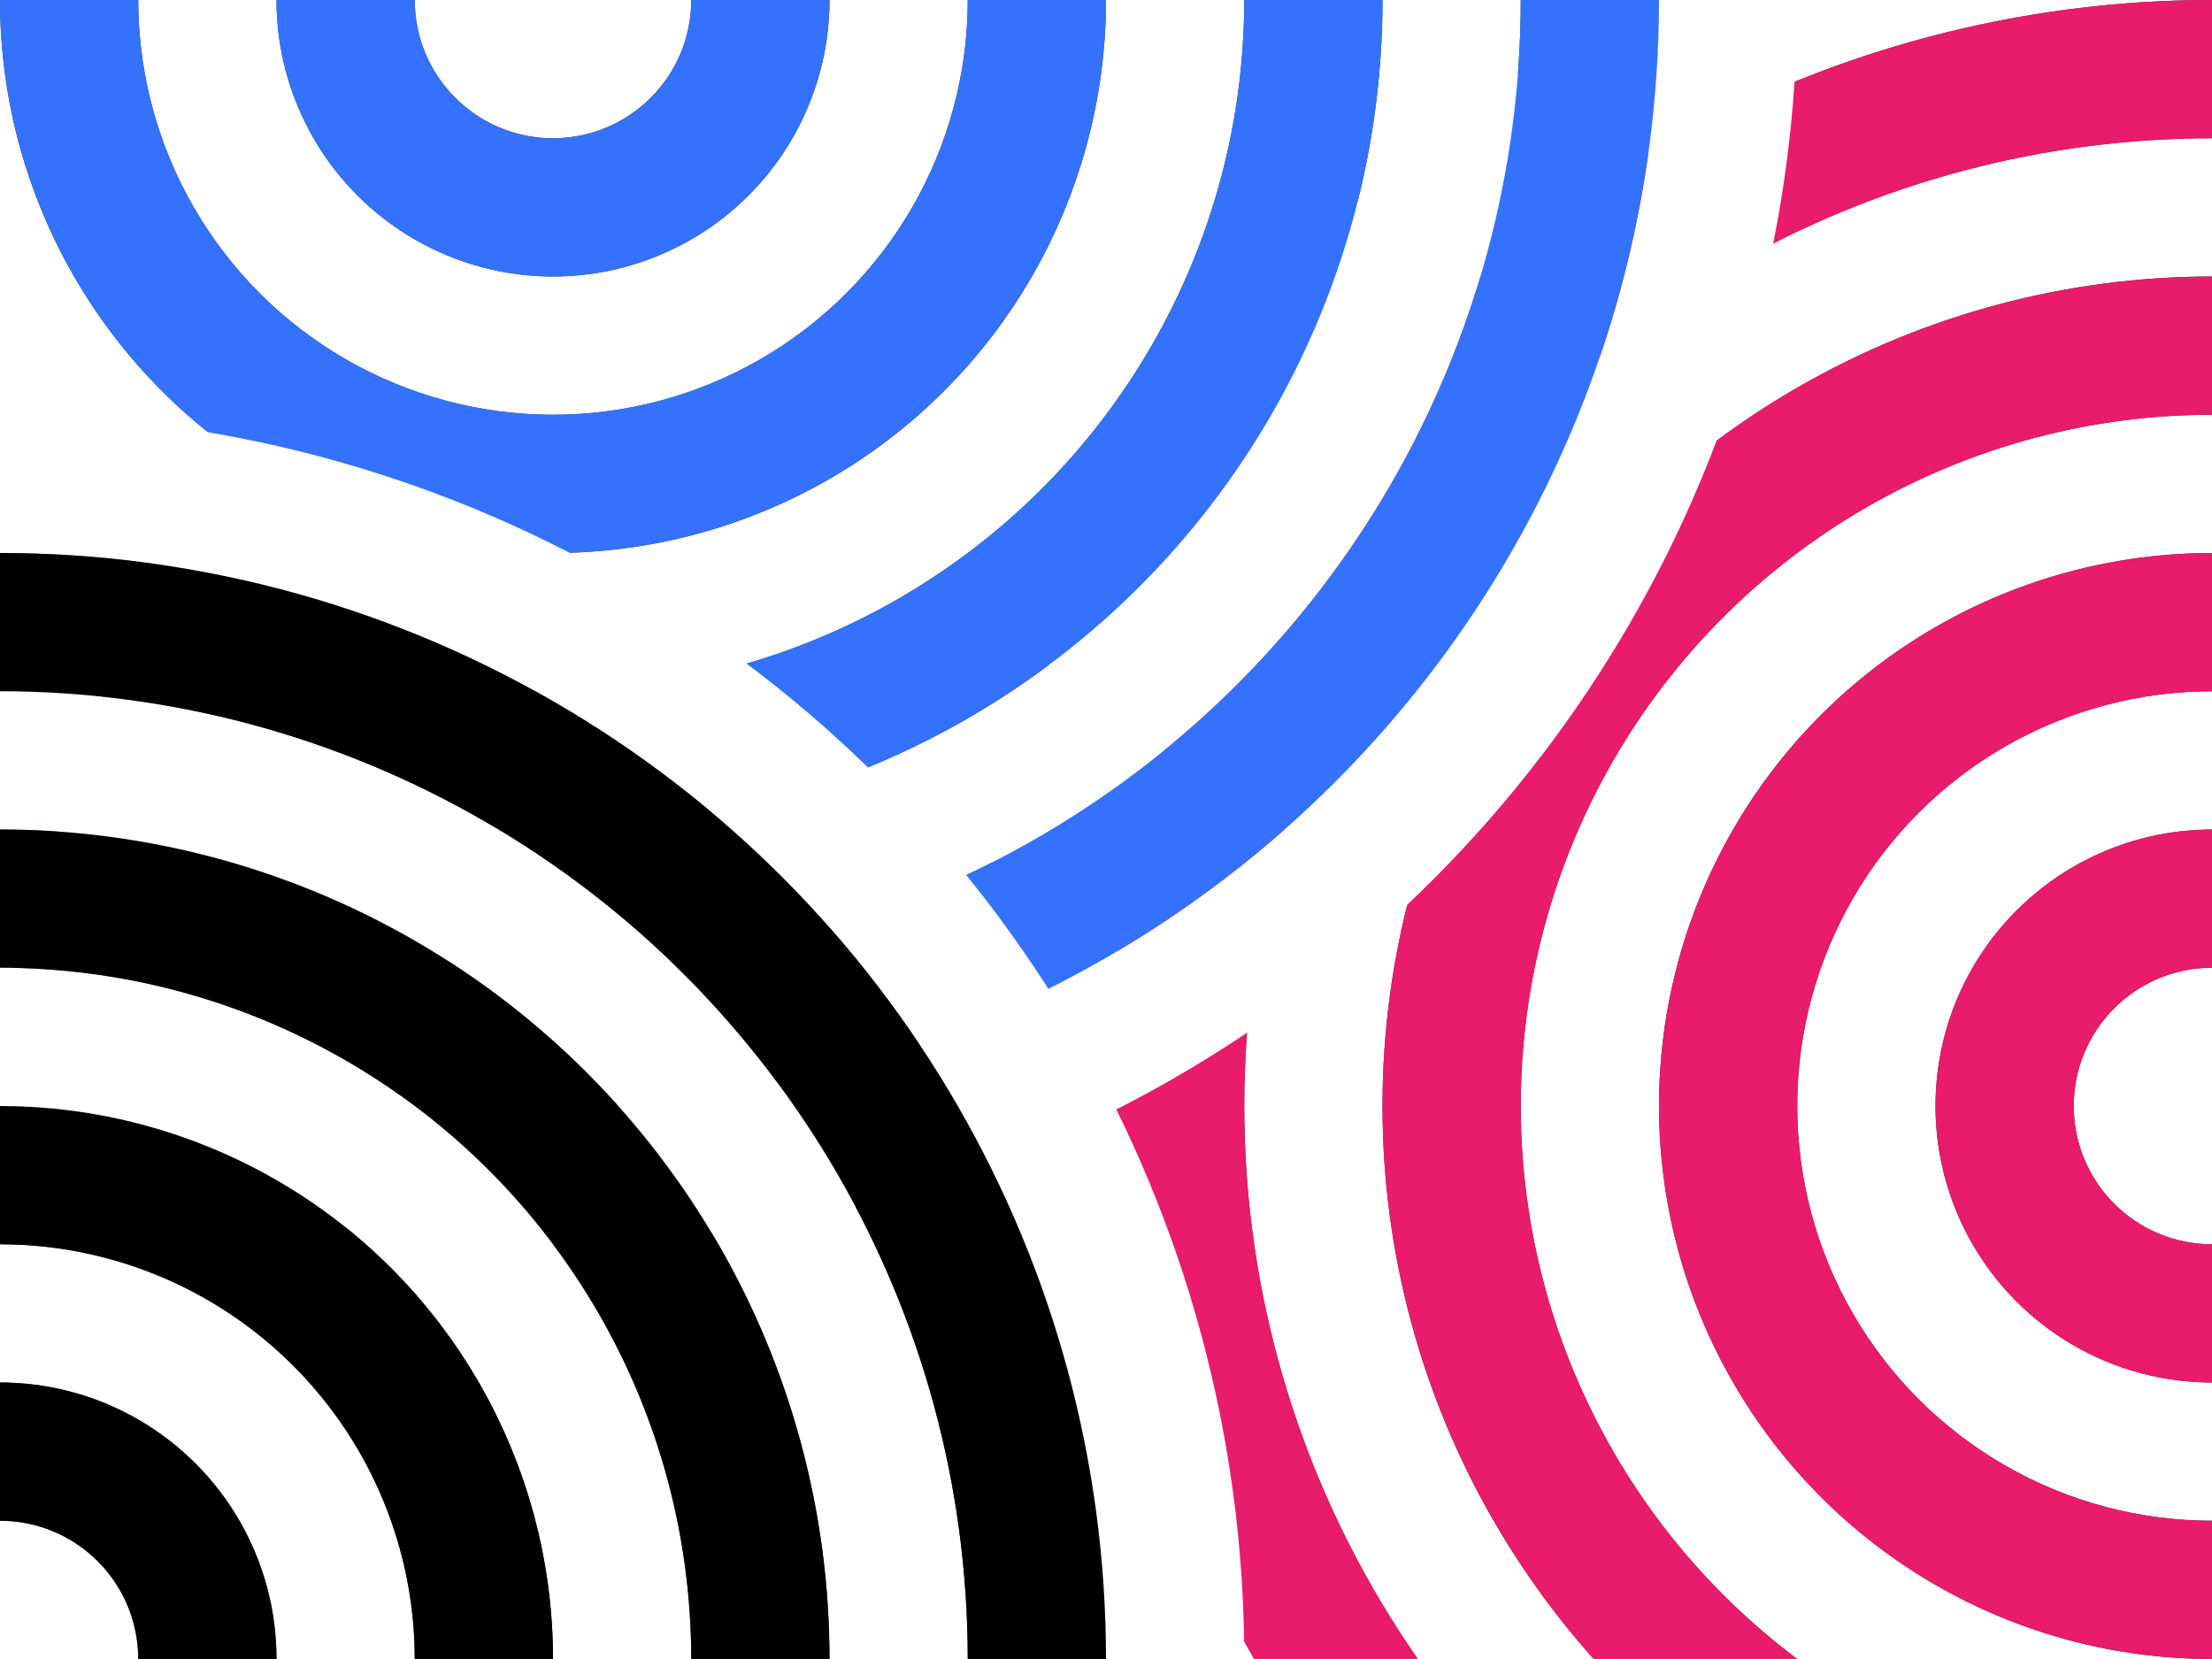 <?xml version="1.0" encoding="UTF-8" standalone="no"?>
<!-- Created with Inkscape (http://www.inkscape.org/) -->

<svg
   xmlns:dc="http://purl.org/dc/elements/1.1/"
   xmlns:cc="http://creativecommons.org/ns#"
   xmlns:rdf="http://www.w3.org/1999/02/22-rdf-syntax-ns#"
   xmlns:svg="http://www.w3.org/2000/svg"
   xmlns="http://www.w3.org/2000/svg"
   xmlns:sodipodi="http://sodipodi.sourceforge.net/DTD/sodipodi-0.dtd"
   xmlns:inkscape="http://www.inkscape.org/namespaces/inkscape"
   width="64"
   height="48"
   viewBox="0 0 64 48"
   id="svg2"
   version="1.1"
   inkscape:version="0.91+devel+osxmenu r12911"
   sodipodi:docname="image1.svg">
  <rect x="0" y="0" width="64" height="48" fill="#333333" stroke="none"/>
  <defs
     id="defs4" />
  <sodipodi:namedview
     id="base"
     pagecolor="#ffffff"
     bordercolor="#666666"
     borderopacity="1.0"
     inkscape:pageopacity="0.0"
     inkscape:pageshadow="2"
     inkscape:zoom="2.4257813"
     inkscape:cx="6.3483067"
     inkscape:cy="24"
     inkscape:document-units="px"
     inkscape:current-layer="layer1"
     showgrid="true"
     units="px">
    <inkscape:grid
       type="xygrid"
       id="grid4143" />
  </sodipodi:namedview>
  <g
     inkscape:label="Laag 1"
     inkscape:groupmode="layer"
     id="layer1"
     transform="translate(0,-1074.52)">
    <g
       transform="translate(64,-16)"
       id="g4371"
       style="stroke:#ffffff;stroke-opacity:1">
      <circle
         r="26"
         cy="1122.52"
         cx="-4.5439535e-07"
         id="circle4373"
         style="opacity:1;fill:none;fill-opacity:1;stroke:#ffffff;stroke-width:4;stroke-linecap:butt;stroke-linejoin:round;stroke-miterlimit:4;stroke-dasharray:none;stroke-dashoffset:18;stroke-opacity:1" />
      <circle
         r="18"
         cy="1122.52"
         cx="-2.9747287e-07"
         style="opacity:1;fill:none;fill-opacity:1;stroke:#ffffff;stroke-width:4;stroke-linecap:butt;stroke-linejoin:round;stroke-miterlimit:4;stroke-dasharray:none;stroke-dashoffset:18;stroke-opacity:1"
         id="circle4375" />
      <circle
         r="10"
         cy="1122.52"
         cx="-1.4055038e-07"
         id="circle4377"
         style="opacity:1;fill:none;fill-opacity:1;stroke:#ffffff;stroke-width:4;stroke-linecap:butt;stroke-linejoin:round;stroke-miterlimit:4;stroke-dasharray:none;stroke-dashoffset:18;stroke-opacity:1" />
      <circle
         r="2"
         cy="1122.52"
         cx="1.6372097e-08"
         style="opacity:1;fill:none;fill-opacity:1;stroke:#ffffff;stroke-width:4;stroke-linecap:butt;stroke-linejoin:round;stroke-miterlimit:4;stroke-dasharray:none;stroke-dashoffset:18;stroke-opacity:1"
         id="circle4379" />
      <circle
         r="34"
         cy="1122.52"
         cx="-6.1131783e-07"
         style="opacity:1;fill:none;fill-opacity:1;stroke:#ffffff;stroke-width:4;stroke-linecap:butt;stroke-linejoin:round;stroke-miterlimit:4;stroke-dasharray:none;stroke-dashoffset:18;stroke-opacity:1"
         id="circle4381" />
    </g>
    <g
       transform="translate(64,-16)"
       id="g4383"
       style="stroke:#e91b6b;stroke-opacity:1">
      <circle
         r="22"
         cy="1122.52"
         cx="-3.6737984e-07"
         id="circle4385"
         style="opacity:1;fill:none;fill-opacity:1;stroke:#e91b6b;stroke-width:4;stroke-linecap:butt;stroke-linejoin:round;stroke-miterlimit:4;stroke-dasharray:none;stroke-dashoffset:18;stroke-opacity:1" />
      <circle
         r="14"
         cy="1122.52"
         cx="-2.1045736e-07"
         style="opacity:1;fill:none;fill-opacity:1;stroke:#e91b6b;stroke-width:4;stroke-linecap:butt;stroke-linejoin:round;stroke-miterlimit:4;stroke-dasharray:none;stroke-dashoffset:18;stroke-opacity:1"
         id="circle4387" />
      <circle
         r="6"
         cy="1122.52"
         cx="-5.353488e-08"
         id="circle4389"
         style="opacity:1;fill:none;fill-opacity:1;stroke:#e91b6b;stroke-width:4;stroke-linecap:butt;stroke-linejoin:round;stroke-miterlimit:4;stroke-dasharray:none;stroke-dashoffset:18;stroke-opacity:1" />
      <circle
         r="30"
         cy="1122.52"
         cx="-5.2430232e-07"
         style="opacity:1;fill:none;fill-opacity:1;stroke:#e91b6b;stroke-width:4;stroke-linecap:butt;stroke-linejoin:round;stroke-miterlimit:4;stroke-dasharray:none;stroke-dashoffset:18;stroke-opacity:1"
         id="circle4391" />
    </g>
    <g
       style="stroke:#ffffff;stroke-opacity:1"
       id="g4349"
       transform="translate(16,-48)">
      <circle
         style="opacity:1;fill:none;fill-opacity:1;stroke:#ffffff;stroke-width:4;stroke-linecap:butt;stroke-linejoin:round;stroke-miterlimit:4;stroke-dasharray:none;stroke-dashoffset:18;stroke-opacity:1"
         id="circle4351"
         cx="-4.5439535e-07"
         cy="1122.52"
         r="26" />
      <circle
         id="circle4353"
         style="opacity:1;fill:none;fill-opacity:1;stroke:#ffffff;stroke-width:4;stroke-linecap:butt;stroke-linejoin:round;stroke-miterlimit:4;stroke-dasharray:none;stroke-dashoffset:18;stroke-opacity:1"
         cx="-2.9747287e-07"
         cy="1122.52"
         r="18" />
      <circle
         style="opacity:1;fill:none;fill-opacity:1;stroke:#ffffff;stroke-width:4;stroke-linecap:butt;stroke-linejoin:round;stroke-miterlimit:4;stroke-dasharray:none;stroke-dashoffset:18;stroke-opacity:1"
         id="circle4355"
         cx="-1.4055038e-07"
         cy="1122.52"
         r="10" />
      <circle
         id="circle4357"
         style="opacity:1;fill:none;fill-opacity:1;stroke:#ffffff;stroke-width:4;stroke-linecap:butt;stroke-linejoin:round;stroke-miterlimit:4;stroke-dasharray:none;stroke-dashoffset:18;stroke-opacity:1"
         cx="1.6372097e-08"
         cy="1122.52"
         r="2" />
      <circle
         id="circle4359"
         style="opacity:1;fill:none;fill-opacity:1;stroke:#ffffff;stroke-width:4;stroke-linecap:butt;stroke-linejoin:round;stroke-miterlimit:4;stroke-dasharray:none;stroke-dashoffset:18;stroke-opacity:1"
         cx="-6.1131783e-07"
         cy="1122.52"
         r="34" />
    </g>
    <g
       style="stroke:#3472fd;stroke-opacity:1"
       id="g4361"
       transform="translate(16,-48)">
      <circle
         style="opacity:1;fill:none;fill-opacity:1;stroke:#3472fd;stroke-width:4;stroke-linecap:butt;stroke-linejoin:round;stroke-miterlimit:4;stroke-dasharray:none;stroke-dashoffset:18;stroke-opacity:1"
         id="circle4363"
         cx="-3.6737984e-07"
         cy="1122.52"
         r="22" />
      <circle
         id="circle4365"
         style="opacity:1;fill:none;fill-opacity:1;stroke:#3472fd;stroke-width:4;stroke-linecap:butt;stroke-linejoin:round;stroke-miterlimit:4;stroke-dasharray:none;stroke-dashoffset:18;stroke-opacity:1"
         cx="-2.1045736e-07"
         cy="1122.52"
         r="14" />
      <circle
         style="opacity:1;fill:none;fill-opacity:1;stroke:#3472fd;stroke-width:4;stroke-linecap:butt;stroke-linejoin:round;stroke-miterlimit:4;stroke-dasharray:none;stroke-dashoffset:18;stroke-opacity:1"
         id="circle4367"
         cx="-5.353488e-08"
         cy="1122.52"
         r="6" />
      <circle
         id="circle4369"
         style="opacity:1;fill:none;fill-opacity:1;stroke:#3472fd;stroke-width:4;stroke-linecap:butt;stroke-linejoin:round;stroke-miterlimit:4;stroke-dasharray:none;stroke-dashoffset:18;stroke-opacity:1"
         cx="-5.2430232e-07"
         cy="1122.52"
         r="30" />
    </g>
    <g
       id="g4336"
       style="stroke:#ffffff;stroke-opacity:1">
      <circle
         r="26"
         cy="1122.52"
         cx="-4.5439535e-07"
         id="path4151"
         style="opacity:1;fill:none;fill-opacity:1;stroke:#ffffff;stroke-width:4;stroke-linecap:butt;stroke-linejoin:round;stroke-miterlimit:4;stroke-dasharray:none;stroke-dashoffset:18;stroke-opacity:1" />
      <circle
         r="18"
         cy="1122.52"
         cx="-2.9747287e-07"
         style="opacity:1;fill:none;fill-opacity:1;stroke:#ffffff;stroke-width:4;stroke-linecap:butt;stroke-linejoin:round;stroke-miterlimit:4;stroke-dasharray:none;stroke-dashoffset:18;stroke-opacity:1"
         id="path4153" />
      <circle
         r="10"
         cy="1122.52"
         cx="-1.4055038e-07"
         id="path4155"
         style="opacity:1;fill:none;fill-opacity:1;stroke:#ffffff;stroke-width:4;stroke-linecap:butt;stroke-linejoin:round;stroke-miterlimit:4;stroke-dasharray:none;stroke-dashoffset:18;stroke-opacity:1" />
      <circle
         r="2"
         cy="1122.52"
         cx="1.6372097e-08"
         style="opacity:1;fill:none;fill-opacity:1;stroke:#ffffff;stroke-width:4;stroke-linecap:butt;stroke-linejoin:round;stroke-miterlimit:4;stroke-dasharray:none;stroke-dashoffset:18;stroke-opacity:1"
         id="path4157" />
      <circle
         r="34"
         cy="1122.52"
         cx="-6.1131783e-07"
         style="opacity:1;fill:none;fill-opacity:1;stroke:#ffffff;stroke-width:4;stroke-linecap:butt;stroke-linejoin:round;stroke-miterlimit:4;stroke-dasharray:none;stroke-dashoffset:18;stroke-opacity:1"
         id="path4177" />
    </g>
    <g
       id="g4343"
       style="stroke:#000000;stroke-opacity:1">
      <circle
         r="22"
         cy="1122.52"
         cx="-3.6737984e-07"
         id="path4141"
         style="opacity:1;fill:none;fill-opacity:1;stroke:#000000;stroke-width:4;stroke-linecap:butt;stroke-linejoin:round;stroke-miterlimit:4;stroke-dasharray:none;stroke-dashoffset:18;stroke-opacity:1" />
      <circle
         r="14"
         cy="1122.52"
         cx="-2.1045736e-07"
         style="opacity:1;fill:none;fill-opacity:1;stroke:#000000;stroke-width:4;stroke-linecap:butt;stroke-linejoin:round;stroke-miterlimit:4;stroke-dasharray:none;stroke-dashoffset:18;stroke-opacity:1"
         id="path4145" />
      <circle
         r="6"
         cy="1122.52"
         cx="-5.353488e-08"
         id="path4147"
         style="opacity:1;fill:none;fill-opacity:1;stroke:#000000;stroke-width:4;stroke-linecap:butt;stroke-linejoin:round;stroke-miterlimit:4;stroke-dasharray:none;stroke-dashoffset:18;stroke-opacity:1" />
      <circle
         r="30"
         cy="1122.52"
         cx="-5.2430232e-07"
         style="opacity:1;fill:none;fill-opacity:1;stroke:#000000;stroke-width:4;stroke-linecap:butt;stroke-linejoin:round;stroke-miterlimit:4;stroke-dasharray:none;stroke-dashoffset:18;stroke-opacity:1"
         id="path4149" />
    </g>
  </g>
</svg>
